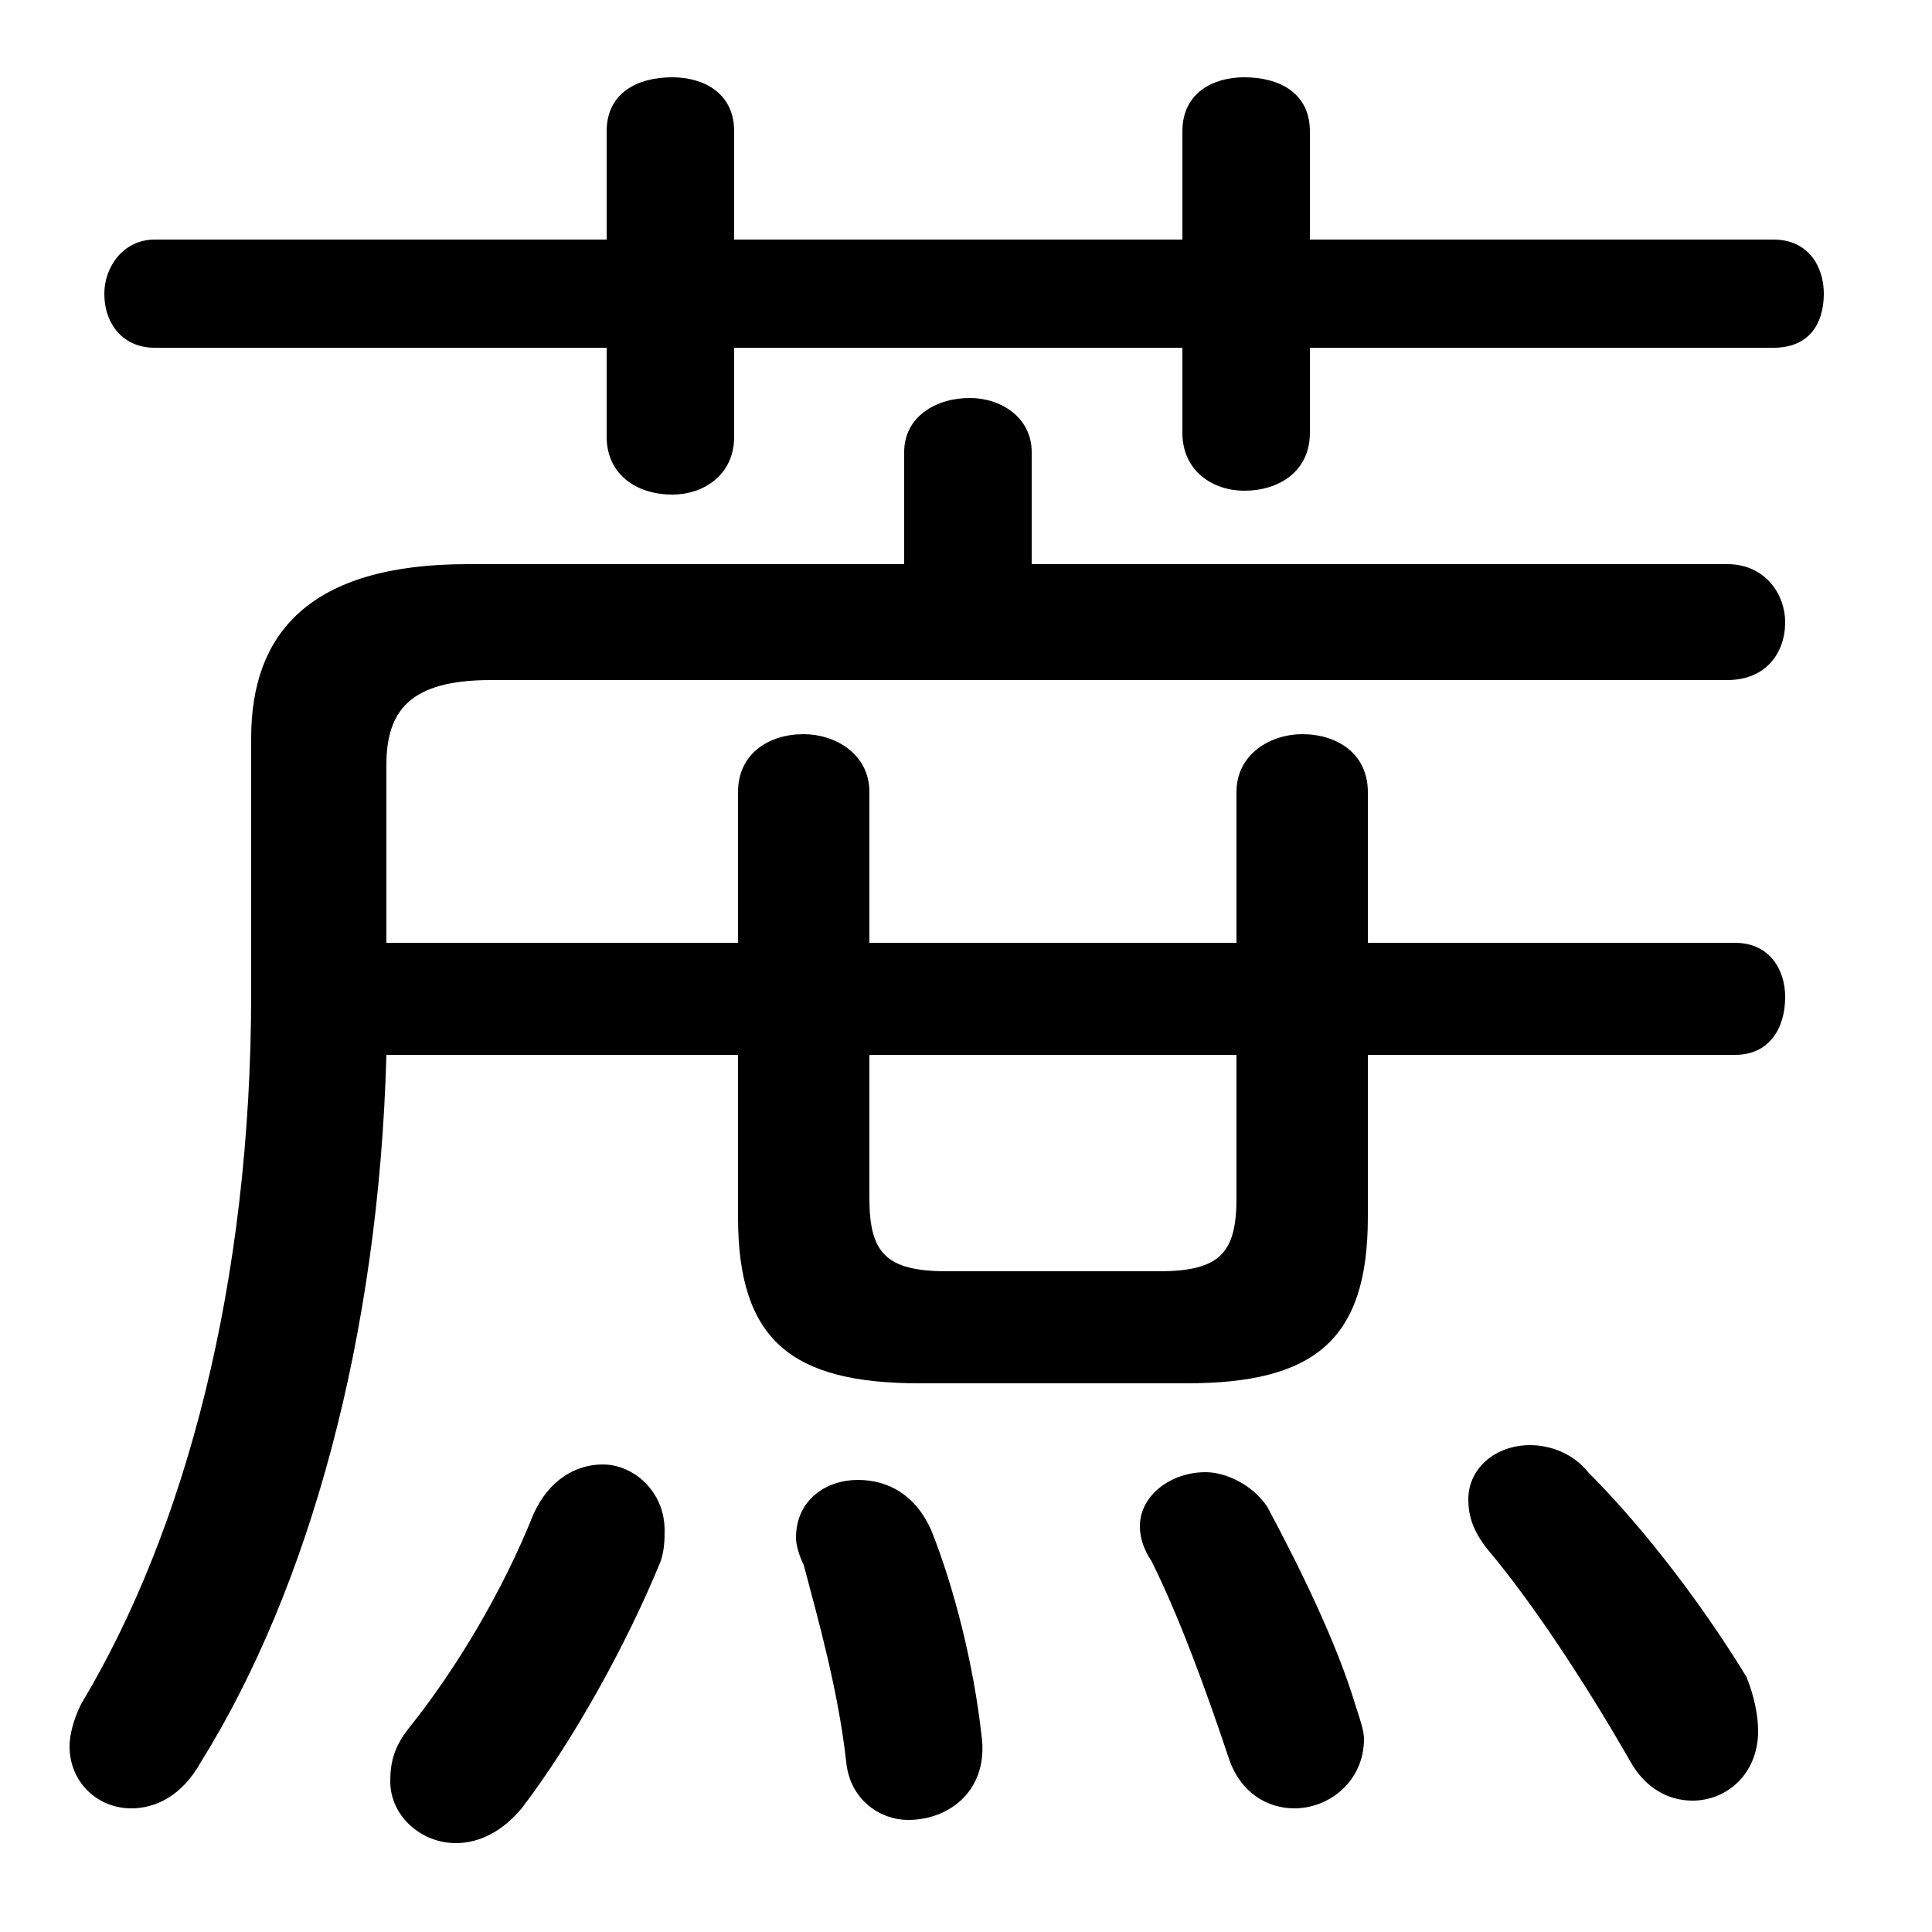 <svg xmlns="http://www.w3.org/2000/svg" viewBox="0 -44.0 50.0 50.0">
    <rect x="0" y="-44.0" width="50.0" height="50.0" fill="#808080" stroke="none"/>
    <g transform="scale(1, -1)">
        <!-- ボディの枠 -->
        <rect x="0" y="-6.0" width="50.0" height="50.0"
            stroke="white" fill="white"/>
        <!-- グリフ座標系の原点 -->
        <circle cx="0" cy="0" r="5" fill="white"/>
        <!-- グリフのアウトライン -->
        <g style="fill:black;stroke:#000000;stroke-width:0;stroke-linecap:round;stroke-linejoin:round;">
        <path d="M 19.1 19.6 L 10.0 19.6 L 10.0 24.2 C 10.0 25.6 10.6 26.4 12.7 26.4 L 44.7 26.4 C 45.7 26.4 46.2 27.1 46.2 27.9 C 46.2 28.6 45.7 29.4 44.7 29.4 L 26.7 29.4 L 26.7 32.3 C 26.7 33.2 25.9 33.7 25.1 33.7 C 24.2 33.7 23.4 33.2 23.4 32.3 L 23.4 29.4 L 12.1 29.4 C 8.0 29.4 6.5 27.6 6.5 24.9 L 6.5 18.3 C 6.5 10.8 4.8 4.4 2.1 -0.1 C 1.9 -0.5 1.8 -0.9 1.8 -1.2 C 1.8 -2.1 2.5 -2.8 3.4 -2.8 C 4.0 -2.8 4.7 -2.5 5.2 -1.6 C 8.0 2.9 9.8 9.4 10.0 16.7 L 19.1 16.7 L 19.1 12.5 C 19.1 9.3 20.5 8.2 23.8 8.2 L 30.7 8.2 C 34.0 8.2 35.4 9.3 35.4 12.5 L 35.4 16.7 L 44.9 16.7 C 45.8 16.7 46.2 17.4 46.2 18.2 C 46.2 18.9 45.8 19.6 44.9 19.6 L 35.4 19.6 L 35.4 23.5 C 35.4 24.5 34.6 25.0 33.7 25.0 C 32.9 25.0 32.0 24.5 32.0 23.5 L 32.0 19.6 L 22.5 19.6 L 22.5 23.5 C 22.5 24.5 21.6 25.0 20.8 25.0 C 19.9 25.0 19.1 24.5 19.1 23.5 Z M 32.0 16.7 L 32.0 13.0 C 32.0 11.6 31.6 11.1 30.0 11.1 L 24.5 11.1 C 22.9 11.1 22.5 11.6 22.5 13.0 L 22.5 16.7 Z M 30.6 37.8 L 19.0 37.8 L 19.0 40.6 C 19.0 41.6 18.2 42.0 17.4 42.0 C 16.5 42.0 15.7 41.6 15.7 40.6 L 15.7 37.8 L 4.0 37.8 C 3.2 37.8 2.7 37.1 2.7 36.4 C 2.7 35.6 3.2 35.0 4.0 35.0 L 15.7 35.0 L 15.7 32.7 C 15.7 31.7 16.5 31.2 17.4 31.2 C 18.2 31.2 19.0 31.7 19.0 32.7 L 19.0 35.0 L 30.6 35.0 L 30.6 32.8 C 30.6 31.8 31.4 31.3 32.2 31.3 C 33.1 31.3 33.9 31.8 33.9 32.8 L 33.9 35.0 L 45.9 35.0 C 46.8 35.0 47.2 35.6 47.2 36.4 C 47.2 37.1 46.8 37.8 45.9 37.8 L 33.9 37.8 L 33.9 40.6 C 33.9 41.6 33.1 42.0 32.2 42.0 C 31.4 42.0 30.6 41.6 30.6 40.6 Z M 24.1 4.4 C 23.7 5.3 23.0 5.7 22.2 5.7 C 21.4 5.7 20.6 5.2 20.6 4.2 C 20.6 4.0 20.7 3.7 20.8 3.5 C 21.2 2.0 21.7 0.2 21.9 -1.6 C 22.0 -2.6 22.8 -3.1 23.5 -3.1 C 24.6 -3.1 25.6 -2.3 25.4 -0.9 C 25.2 0.9 24.7 2.9 24.1 4.4 Z M 17.1 3.6 C 17.2 3.9 17.2 4.2 17.2 4.4 C 17.2 5.4 16.4 6.1 15.6 6.1 C 14.9 6.1 14.2 5.7 13.8 4.8 C 13.0 2.8 11.8 0.8 10.6 -0.7 C 10.2 -1.2 10.1 -1.6 10.1 -2.1 C 10.1 -3.0 10.9 -3.7 11.8 -3.7 C 12.4 -3.7 13.0 -3.4 13.5 -2.8 C 14.8 -1.1 16.2 1.4 17.1 3.6 Z M 32.8 5.0 C 32.4 5.6 31.7 5.9 31.2 5.9 C 30.3 5.9 29.5 5.3 29.5 4.5 C 29.5 4.2 29.6 3.9 29.8 3.6 C 30.5 2.2 31.2 0.3 31.8 -1.5 C 32.1 -2.4 32.8 -2.8 33.5 -2.8 C 34.4 -2.8 35.3 -2.1 35.3 -1.0 C 35.3 -0.8 35.2 -0.5 35.1 -0.2 C 34.6 1.5 33.6 3.5 32.8 5.0 Z M 41.1 5.9 C 40.7 6.4 40.1 6.6 39.6 6.6 C 38.7 6.6 38.0 6.0 38.0 5.2 C 38.0 4.8 38.1 4.4 38.5 3.9 C 39.6 2.6 41.0 0.5 42.2 -1.6 C 42.6 -2.3 43.2 -2.6 43.8 -2.6 C 44.7 -2.6 45.5 -1.9 45.5 -0.8 C 45.5 -0.4 45.4 0.1 45.2 0.6 C 44.1 2.4 42.6 4.4 41.1 5.9 Z"/>
    </g>
    </g>
</svg>
